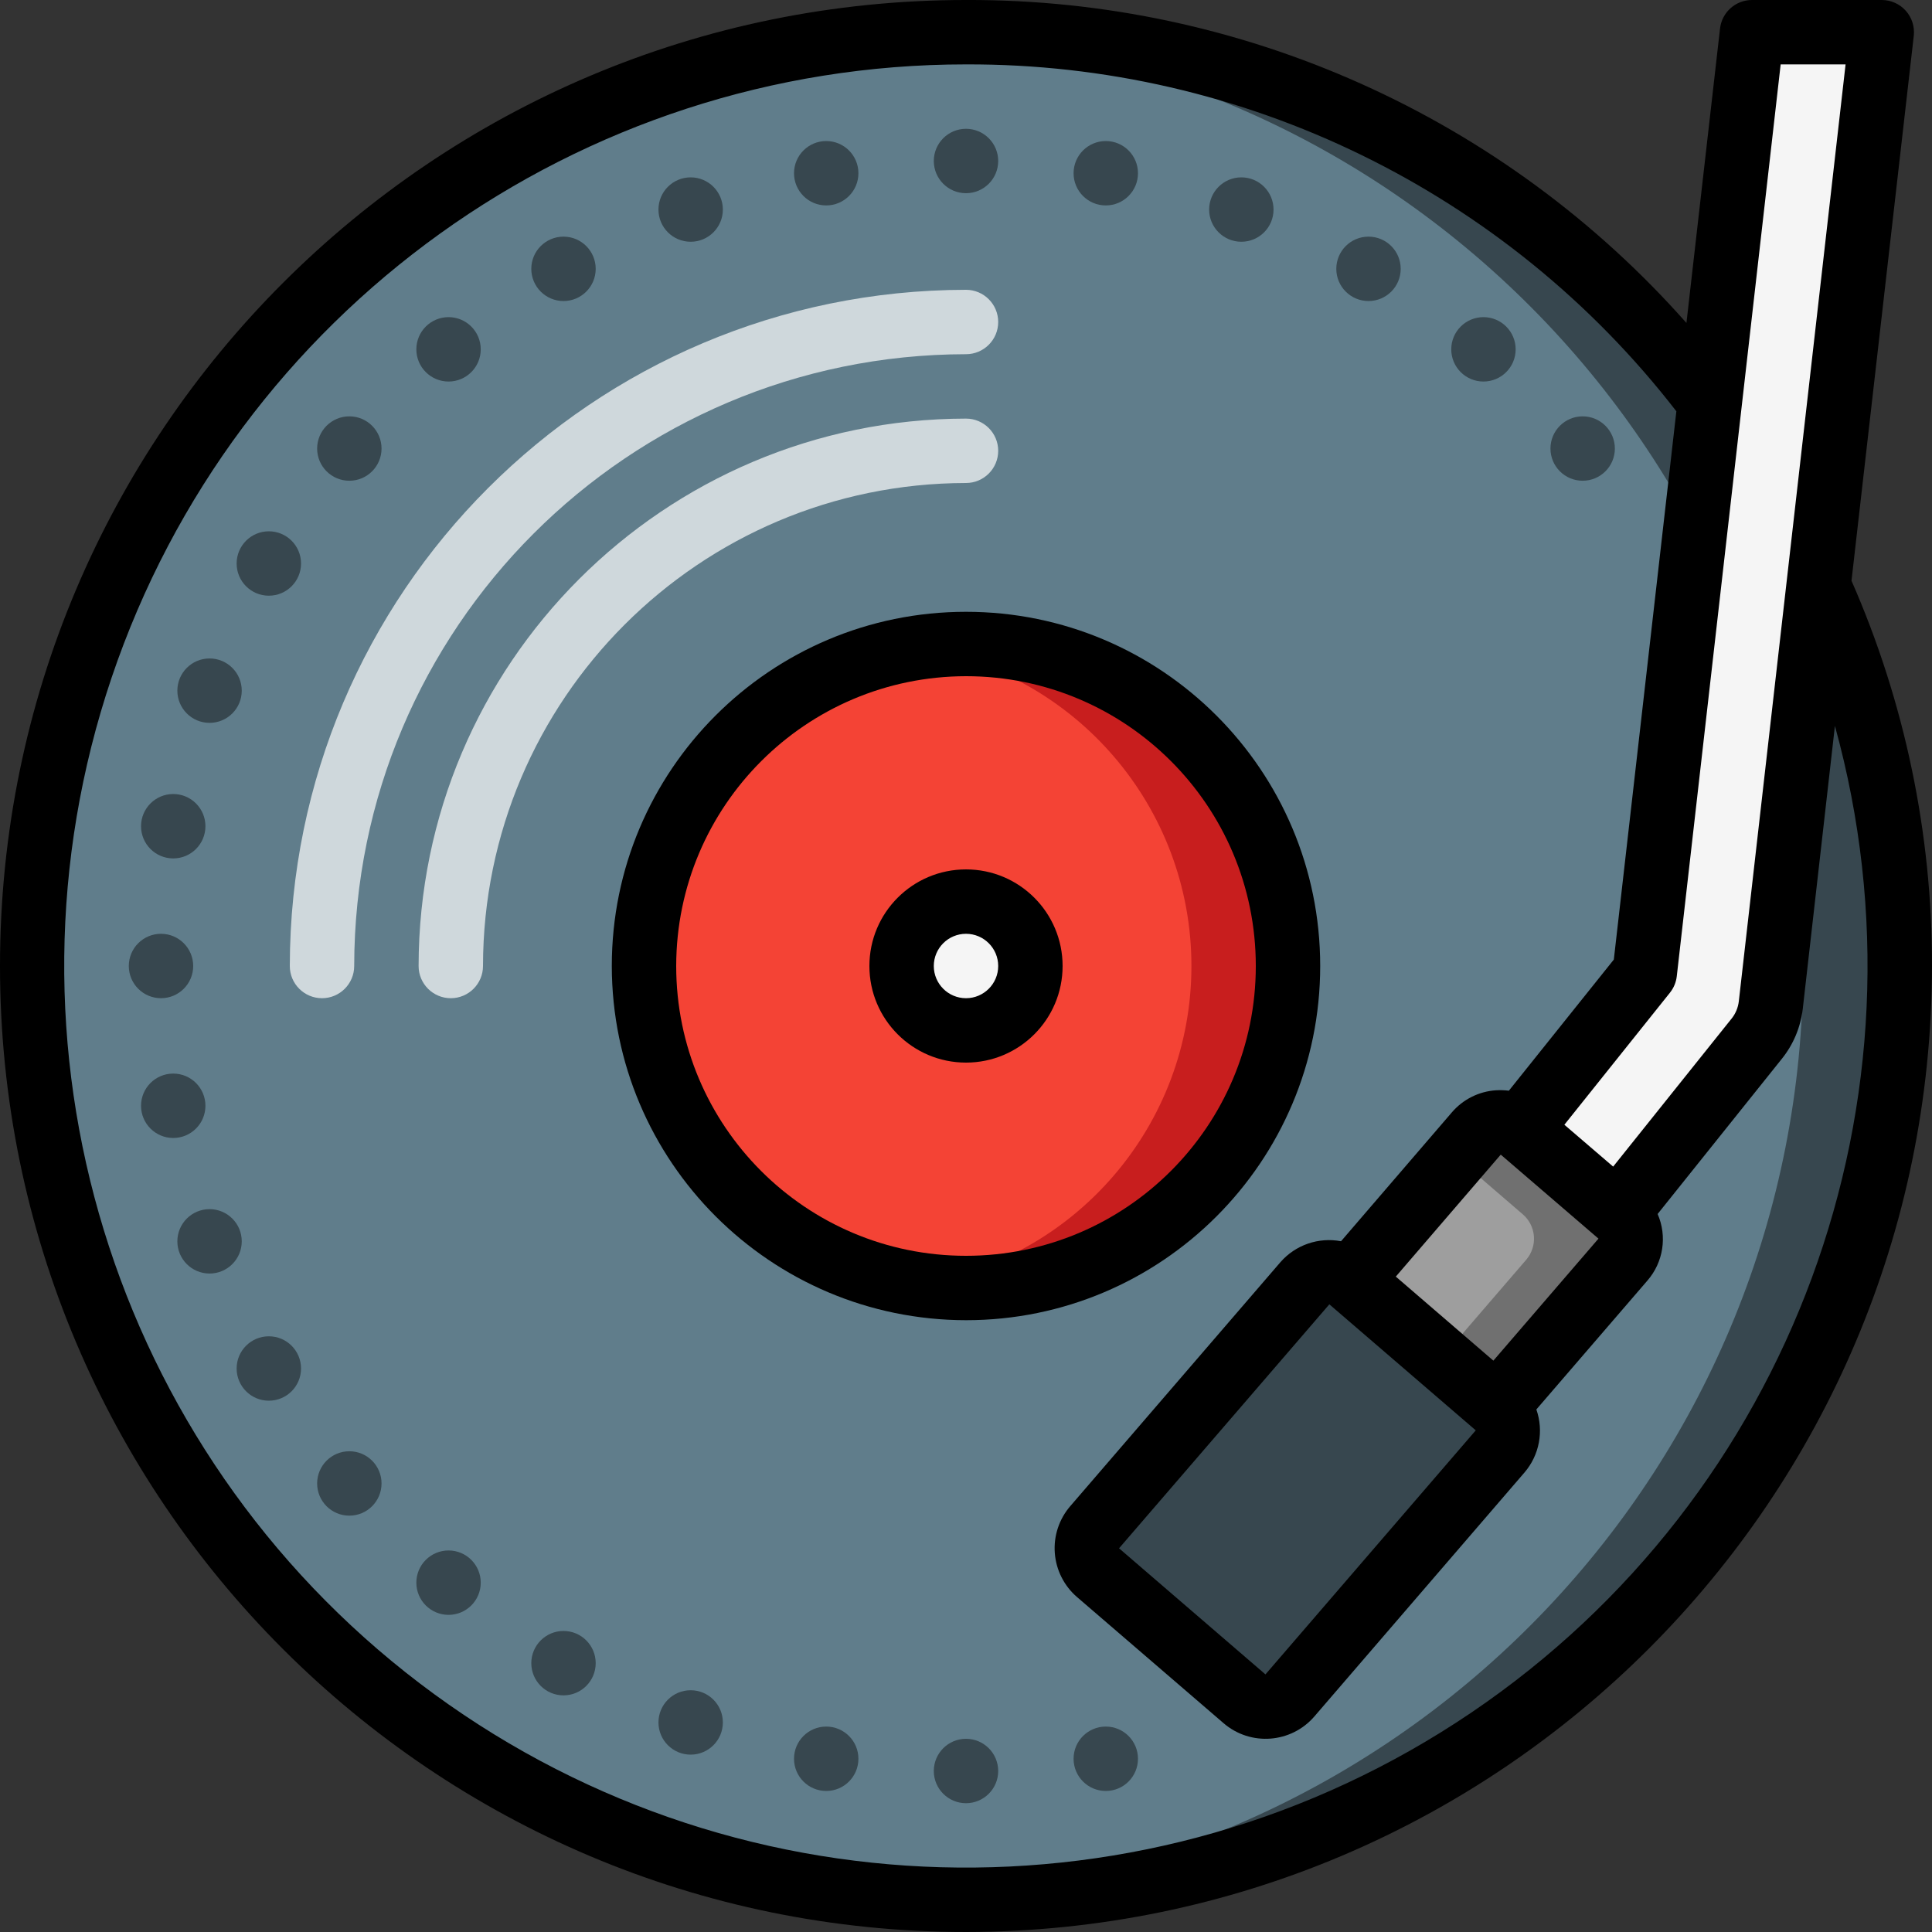 <svg height="40px" viewBox="0 0 60 60" width="40px" xmlns="http://www.w3.org/2000/svg"><rect x="0" y="0" width="60" height="60" fill="#333333" stroke="none"/><g id="Page-1" fill="none" fill-rule="evenodd"><g id="004---Turntable"><g id="Color" transform="translate(1 1)"><circle id="Oval" cx="29" cy="29" fill="#607d8b" fill-rule="nonzero" r="29"/><path id="Shape" d="m29 0c-.503 0-1.003.013-1.5.039 15.411.8 27.497 13.529 27.497 28.961s-12.085 28.161-27.497 28.961c.497.026.997.039 1.5.039 16.016-0 29-12.984 29-29s-12.984-29-29-29z" fill="#37474f"/><circle id="Oval" cx="29" cy="29" fill="#f44335" fill-rule="nonzero" r="10"/><path id="Shape" d="m29 19c-.502.004-1.004.046-1.5.125 4.887.735 8.501 4.933 8.501 9.875s-3.614 9.14-8.501 9.875c3.71.568 7.426-.991 9.621-4.037s2.498-7.063.785-10.404c-1.713-3.34-5.152-5.439-8.906-5.435z" fill="#c81e1e"/><path id="Shape" d="m9 30c-.552 0-1-.448-1-1 .013-11.593 9.407-20.987 21-21 .552 0 1 .448 1 1s-.448 1-1 1c-10.489.012-18.988 8.511-19 19 0 .552-.448 1-1 1z" fill="#cfd8dc" fill-rule="nonzero"/><path id="Shape" d="m13 30c-.552 0-1-.448-1-1 .01-9.385 7.615-16.99 17-17 .552 0 1 .448 1 1s-.448 1-1 1c-8.28.009-14.991 6.72-15 15 0 .552-.448 1-1 1z" fill="#cfd8dc" fill-rule="nonzero"/><circle id="Oval" cx="29" cy="29" fill="#f5f5f5" fill-rule="nonzero" r="2"/><path id="Shape" d="m45.48 42.67 3.92-4.55c.172-.202.258-.463.237-.728-.021-.264-.145-.51-.347-.682l-3.03-2.61c-.417-.361-1.048-.317-1.41.1l-3.91 4.55z" fill="#9e9e9e"/><path id="Shape" d="m49.29 36.71-3.03-2.61c-.417-.361-1.048-.317-1.41.1l-.627.73 2.067 1.78c.202.172.326.418.347.682.021.264-.065.526-.237.728l-2.64 3.065 1.72 1.485 3.92-4.55c.172-.202.258-.463.237-.728-.021-.264-.145-.51-.347-.682z" fill="#707070"/><g fill-rule="nonzero"><rect id="Rectangle-path" fill="#37474f" height="8" rx="1" transform="matrix(.653 -.758 .758 .653 -20.638 45.495)" width="12" x="33.294" y="41.254"/><path id="Shape" d="m49.23 36.66 4.33-5.41c.236-.293.384-.647.43-1.02l3.45-30.23h-4.03l-3.33 29.2-3.89 4.86z" fill="#f5f5f5"/><circle id="Oval" cx="29" cy="54" fill="#37474f" r="1"/><circle id="Oval" cx="29" cy="4" fill="#37474f" r="1"/><circle id="Oval" cx="24.659" cy="53.62" fill="#37474f" r="1"/><circle id="Oval" cx="33.341" cy="4.38" fill="#37474f" r="1"/><circle id="Oval" cx="20.449" cy="52.492" fill="#37474f" r="1"/><circle id="Oval" cx="37.551" cy="5.508" fill="#37474f" r="1"/><circle id="Oval" cx="16.5" cy="50.651" fill="#37474f" r="1"/><circle id="Oval" cx="41.5" cy="7.349" fill="#37474f" r="1"/><circle id="Oval" cx="12.93" cy="48.151" fill="#37474f" r="1"/><circle id="Oval" cx="45.07" cy="9.849" fill="#37474f" r="1"/><circle id="Oval" cx="9.849" cy="45.07" fill="#37474f" r="1"/><circle id="Oval" cx="48.151" cy="12.93" fill="#37474f" r="1"/><circle id="Oval" cx="7.349" cy="41.5" fill="#37474f" r="1"/><circle id="Oval" cx="5.508" cy="37.551" fill="#37474f" r="1"/><circle id="Oval" cx="4.38" cy="33.341" fill="#37474f" r="1"/><circle id="Oval" cx="4" cy="29" fill="#37474f" r="1"/><circle id="Oval" cx="4.38" cy="24.659" fill="#37474f" r="1"/><circle id="Oval" cx="5.508" cy="20.449" fill="#37474f" r="1"/><circle id="Oval" cx="7.349" cy="16.5" fill="#37474f" r="1"/><circle id="Oval" cx="9.849" cy="12.93" fill="#37474f" r="1"/><circle id="Oval" cx="12.93" cy="9.849" fill="#37474f" r="1"/><circle id="Oval" cx="16.5" cy="7.349" fill="#37474f" r="1"/><circle id="Oval" cx="20.449" cy="5.508" fill="#37474f" r="1"/><circle id="Oval" cx="24.659" cy="4.38" fill="#37474f" r="1"/><circle id="Oval" cx="33.341" cy="53.62" fill="#37474f" r="1"/></g></g><g id="Outline" fill="#000" fill-rule="nonzero"><path id="Shape" d="m30 41c6.075 0 11-4.925 11-11s-4.925-11-11-11-11 4.925-11 11c.007 6.072 4.928 10.993 11 11zm0-20c4.971 0 9 4.029 9 9s-4.029 9-9 9-9-4.029-9-9c.006-4.968 4.032-8.994 9-9z"/><path id="Shape" d="m30 33c1.657 0 3-1.343 3-3s-1.343-3-3-3-3 1.343-3 3 1.343 3 3 3zm0-4c.552 0 1 .448 1 1s-.448 1-1 1-1-.448-1-1 .448-1 1-1z"/><path id="Shape" d="m30 60c16.561-.019 29.981-13.439 30-30 .006-4.119-.845-8.193-2.5-11.965l1.934-16.922c.032-.283-.058-.567-.248-.779-.19-.213-.461-.334-.746-.334h-4.03c-.508 0-.936.382-.993.887l-1.043 9.143c-5.668-6.406-13.82-10.061-22.374-10.03-16.569 0-30 13.431-30 30s13.431 30 30 30zm25.3-58h2.016l-3.316 29.1c-.023.194-.099.377-.221.53l-3.681 4.6-1.515-1.3 3.278-4.1c.118-.147.192-.325.213-.512zm-14.016 38.507 4.547 3.914-6.531 7.579-4.547-3.916zm5.094 1.749-3.03-2.61 3.259-3.788 3.035 2.609zm-16.378-40.256c8.628-.031 16.78 3.95 22.061 10.773l-1.942 17.027-3.26 4.073c-.133-.017-.267-.021-.4-.013-.532.034-1.026.283-1.372.688l-3.44 4c-.699-.133-1.417.115-1.884.652l-6.527 7.577c-.346.402-.518.925-.478 1.454s.288 1.021.69 1.367l4.552 3.918c.837.72 2.099.626 2.82-.211l6.526-7.577c.462-.54.602-1.285.367-1.956l3.447-4c.497-.57.622-1.376.319-2.07l3.853-4.814c.358-.443.584-.978.653-1.544l1-8.8c3.2 11.582-1.347 23.914-11.299 30.647-9.952 6.733-23.09 6.366-32.651-.913-9.56-7.278-13.411-19.845-9.57-31.23 3.842-11.385 14.519-19.05 26.534-19.048z"/></g></g></g></svg>